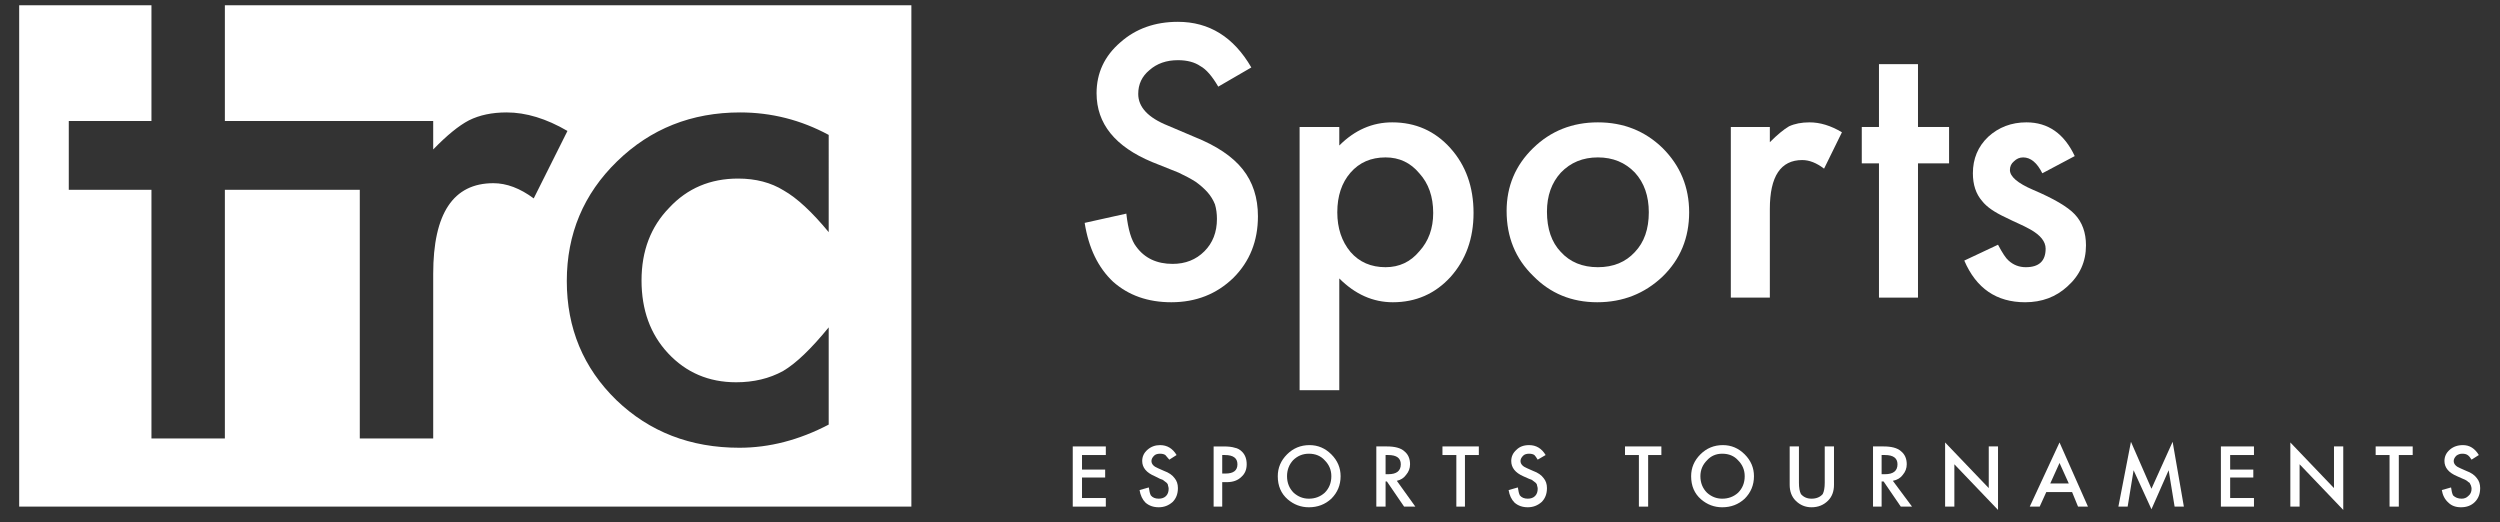 <svg version="1.2" xmlns="http://www.w3.org/2000/svg" viewBox="0 0 378 79" width="378" height="79">
	<rect x="0" y="0" width="378" height="79" fill="#333333" stroke="none"/>
	<title>logo-footer-white-svg</title>
	<style>
		.s0 { fill: #ffffff } 
	</style>
	<g id="&lt;Group&gt;">
		<g id="&lt;Group&gt;">
			<g id="&lt;Group&gt;">
				<path id="&lt;Compound Path&gt;" fill-rule="evenodd" class="s0" d="m137.8 0.8v75.8h-134.9v-75.8h20v17.5h-12.5v10.4h12.5v37.6h11.1v-37.6h20.4v37.6h11.1v-24.9q0-13.7 9.1-13.7 3 0 6.1 2.3l5.1-10.2q-4.8-2.8-9.2-2.8-3.3 0-5.7 1.2-2.3 1.2-5.4 4.4v-4.3h-31.5v-17.5zm-12.5 19.6q-6.3-3.4-13.4-3.4-11 0-18.6 7.4-7.6 7.4-7.6 18.1 0 10.7 7.5 18 7.5 7.2 18.6 7.2 6.8 0 13.5-3.5v-14.7q-4 4.9-6.9 6.6-3.1 1.7-7.1 1.7-6.2 0-10.3-4.4-4-4.3-4-11 0-6.7 4.2-11 4.1-4.4 10.4-4.4 4 0 6.9 1.8 3 1.7 6.8 6.3z"/>
			</g>
		</g>
		<g id="&lt;Group&gt;">
			<path id="&lt;Compound Path&gt;" class="s0" d="m167.2 68.8h-3.6v2.2h3.5v1.2h-3.5v3.1h3.6v1.3h-5v-9.1h5z"/>
			<path id="&lt;Compound Path&gt;" class="s0" d="m177.9 68.8l-1.1 0.7q-0.4-0.5-0.6-0.7-0.3-0.2-0.8-0.2-0.6 0-0.9 0.3-0.4 0.4-0.4 0.8 0 0.7 1 1.1l0.9 0.4q1.1 0.4 1.6 1.1 0.5 0.6 0.5 1.5 0 1.3-0.8 2.1-0.9 0.8-2.1 0.8-1.2 0-2-0.7-0.7-0.7-0.9-1.9l1.4-0.4q0.1 0.8 0.3 1.2 0.4 0.5 1.2 0.5 0.7 0 1.1-0.4 0.4-0.4 0.4-1.1 0-0.2-0.1-0.5 0-0.2-0.2-0.4-0.1-0.1-0.4-0.3-0.2-0.2-0.6-0.3l-0.8-0.4q-1.9-0.8-1.9-2.3 0-1 0.8-1.7 0.8-0.7 1.9-0.7 1.6 0 2.5 1.5z"/>
			<path id="&lt;Compound Path&gt;" fill-rule="evenodd" class="s0" d="m184.8 72.9v3.7h-1.3v-9.1h1.5q1.1 0 1.7 0.2 0.6 0.1 1.1 0.6 0.7 0.7 0.7 1.9 0 1.2-0.8 1.9-0.8 0.8-2.2 0.8zm0-1.3h0.5q1.8 0 1.8-1.4 0-1.4-1.9-1.4h-0.4z"/>
			<path id="&lt;Compound Path&gt;" fill-rule="evenodd" class="s0" d="m193.2 72q0-1.9 1.4-3.3 1.4-1.4 3.4-1.4 1.9 0 3.3 1.4 1.4 1.4 1.4 3.3 0 2-1.4 3.4-1.4 1.3-3.4 1.3-1.8 0-3.2-1.2-1.5-1.3-1.5-3.5zm1.4 0q0 1.5 1 2.5 1 0.9 2.3 0.9 1.4 0 2.4-0.9 1-1 1-2.5 0-1.4-1-2.4-0.9-1-2.4-1-1.4 0-2.4 1-0.9 1-0.9 2.4z"/>
			<path id="&lt;Compound Path&gt;" fill-rule="evenodd" class="s0" d="m211.2 72.7l2.8 3.9h-1.7l-2.6-3.8h-0.2v3.8h-1.4v-9.1h1.6q1.8 0 2.6 0.7 0.9 0.7 0.9 2 0 0.9-0.6 1.6-0.5 0.7-1.4 0.9zm-1.7-1h0.4q1.9 0 1.9-1.5 0-1.4-1.9-1.4h-0.4z"/>
			<path id="&lt;Compound Path&gt;" class="s0" d="m221.5 68.8v7.8h-1.3v-7.8h-2.1v-1.3h5.5v1.3z"/>
			<path id="&lt;Compound Path&gt;" class="s0" d="m233.7 68.8l-1.2 0.7q-0.3-0.5-0.5-0.7-0.3-0.2-0.8-0.2-0.6 0-0.9 0.3-0.4 0.4-0.4 0.8 0 0.7 1 1.1l0.9 0.4q1.1 0.4 1.6 1.1 0.5 0.6 0.5 1.5 0 1.3-0.8 2.1-0.9 0.8-2.1 0.8-1.2 0-2-0.7-0.7-0.7-0.9-1.9l1.4-0.4q0.1 0.8 0.3 1.2 0.4 0.5 1.2 0.5 0.7 0 1.1-0.4 0.4-0.4 0.4-1.1 0-0.2-0.1-0.5 0-0.2-0.2-0.4-0.1-0.1-0.4-0.3-0.2-0.2-0.6-0.3l-0.9-0.4q-1.8-0.8-1.8-2.3 0-1 0.8-1.7 0.7-0.7 1.9-0.7 1.6 0 2.5 1.5z"/>
			<path id="&lt;Compound Path&gt;" class="s0" d="m249.2 68.8v7.8h-1.4v-7.8h-2.1v-1.3h5.5v1.3z"/>
			<path id="&lt;Compound Path&gt;" fill-rule="evenodd" class="s0" d="m255.7 72q0-1.9 1.4-3.3 1.4-1.4 3.4-1.4 1.9 0 3.3 1.4 1.4 1.4 1.4 3.3 0 2-1.4 3.4-1.4 1.3-3.4 1.3-1.8 0-3.2-1.2-1.5-1.3-1.5-3.5zm1.4 0q0 1.5 1 2.5 1 0.9 2.3 0.9 1.4 0 2.4-0.9 1-1 1-2.5 0-1.4-1-2.4-0.9-1-2.4-1-1.4 0-2.3 1-1 1-1 2.4z"/>
			<path id="&lt;Compound Path&gt;" class="s0" d="m272 67.5v5.5q0 1.1 0.3 1.7 0.6 0.7 1.6 0.7 1.1 0 1.7-0.7 0.3-0.6 0.3-1.7v-5.5h1.4v5.8q0 1.5-0.9 2.4-1 1-2.5 1-1.4 0-2.4-1-0.9-0.9-0.9-2.4v-5.8z"/>
			<path id="&lt;Compound Path&gt;" fill-rule="evenodd" class="s0" d="m286.2 72.7l2.9 3.9h-1.7l-2.6-3.8h-0.3v3.8h-1.3v-9.1h1.6q1.8 0 2.6 0.7 0.9 0.7 0.9 2 0 0.9-0.6 1.6-0.5 0.7-1.5 0.9zm-1.7-1h0.5q1.9 0 1.9-1.5 0-1.4-1.9-1.4h-0.5z"/>
			<path id="&lt;Compound Path&gt;" class="s0" d="m294.1 76.6v-9.7l6.6 6.9v-6.3h1.4v9.6l-6.6-6.9v6.4z"/>
			<path id="&lt;Compound Path&gt;" fill-rule="evenodd" class="s0" d="m313.3 74.4h-3.9l-1 2.2h-1.5l4.5-9.7 4.3 9.7h-1.5zm-0.5-1.3l-1.4-3.1-1.4 3.1z"/>
			<path id="&lt;Compound Path&gt;" class="s0" d="m320.3 76.6l1.9-9.8 3.1 7.1 3.2-7.1 1.7 9.8h-1.4l-0.9-5.5-2.6 5.9-2.7-5.9-0.9 5.5z"/>
			<path id="&lt;Compound Path&gt;" class="s0" d="m340.8 68.8h-3.6v2.2h3.5v1.2h-3.5v3.1h3.6v1.3h-5v-9.1h5z"/>
			<path id="&lt;Compound Path&gt;" class="s0" d="m346.3 76.6v-9.7l6.6 6.9v-6.3h1.4v9.6l-6.6-6.9v6.4z"/>
			<path id="&lt;Compound Path&gt;" class="s0" d="m362.7 68.8v7.8h-1.4v-7.8h-2.1v-1.3h5.6v1.3z"/>
			<path id="&lt;Compound Path&gt;" class="s0" d="m374.8 68.8l-1.1 0.7q-0.3-0.5-0.6-0.7-0.3-0.2-0.8-0.2-0.5 0-0.9 0.3-0.4 0.4-0.4 0.8 0 0.7 1 1.1l0.9 0.4q1.1 0.4 1.6 1.1 0.5 0.6 0.5 1.5 0 1.3-0.8 2.1-0.8 0.8-2.1 0.8-1.2 0-1.9-0.7-0.8-0.7-1-1.9l1.4-0.4q0.1 0.8 0.3 1.2 0.5 0.5 1.3 0.5 0.6 0 1-0.4 0.5-0.4 0.5-1.1 0-0.2-0.1-0.5-0.1-0.2-0.2-0.4-0.2-0.1-0.4-0.3-0.3-0.2-0.6-0.3l-0.9-0.4q-1.9-0.8-1.9-2.3 0-1 0.8-1.7 0.8-0.7 2-0.7 1.5 0 2.4 1.5z"/>
		</g>
		<g id="&lt;Group&gt;">
			<path id="&lt;Compound Path&gt;" class="s0" d="m189.2 10.2l-5 2.9q-1.4-2.4-2.7-3.1-1.3-0.9-3.4-0.9-2.6 0-4.3 1.5-1.7 1.4-1.7 3.6 0 3 4.5 4.8l4 1.7q5 2 7.3 4.9 2.3 2.9 2.3 7.1 0 5.6-3.7 9.3-3.8 3.7-9.4 3.7-5.3 0-8.8-3.1-3.4-3.2-4.3-8.9l6.3-1.4q0.4 3.6 1.5 5 1.9 2.6 5.5 2.6 2.9 0 4.8-1.9 1.9-1.9 1.9-4.9 0-1.2-0.3-2.2-0.4-1-1.1-1.8-0.7-0.8-1.8-1.6-1.1-0.7-2.6-1.4l-4-1.6q-8.4-3.5-8.4-10.4 0-4.6 3.6-7.7 3.5-3.1 8.7-3.1 7.1 0 11.1 6.9z"/>
			<path id="&lt;Compound Path&gt;" fill-rule="evenodd" class="s0" d="m202.5 59h-6v-39.8h6v2.8q3.5-3.5 8-3.5 5.3 0 8.8 3.9 3.5 3.9 3.5 9.8 0 5.8-3.5 9.7-3.5 3.8-8.7 3.8-4.5 0-8.1-3.6zm14.2-26.8q0-3.7-2.1-6-2-2.4-5.1-2.4-3.3 0-5.3 2.3-2 2.3-2 6 0 3.6 2 6 2 2.3 5.3 2.3 3.1 0 5.1-2.4 2.1-2.3 2.1-5.8z"/>
			<path id="&lt;Compound Path&gt;" fill-rule="evenodd" class="s0" d="m227.8 31.9q0-5.6 4-9.5 4-3.9 9.8-3.9 5.8 0 9.8 3.9 4 4 4 9.7 0 5.8-4 9.7-4.1 3.9-9.9 3.9-5.8 0-9.7-4-4-3.9-4-9.8zm6.1 0.1q0 3.9 2.1 6.1 2.1 2.3 5.6 2.3 3.5 0 5.6-2.3 2.1-2.2 2.1-6 0-3.7-2.1-6-2.2-2.3-5.6-2.3-3.4 0-5.6 2.3-2.1 2.3-2.1 5.9z"/>
			<path id="&lt;Compound Path&gt;" class="s0" d="m261.7 19.2h5.9v2.3q1.7-1.7 2.9-2.4 1.3-0.6 3.1-0.6 2.4 0 4.9 1.5l-2.7 5.5q-1.7-1.3-3.3-1.3-4.9 0-4.9 7.4v13.4h-5.9z"/>
			<path id="&lt;Compound Path&gt;" class="s0" d="m290 24.7v20.3h-5.9v-20.3h-2.6v-5.5h2.6v-9.5h5.9v9.5h4.7v5.5z"/>
			<path id="&lt;Compound Path&gt;" class="s0" d="m313.7 23.6l-4.9 2.6q-1.2-2.4-2.9-2.4-0.8 0-1.4 0.6-0.6 0.5-0.6 1.3 0 1.5 3.5 3 4.7 2 6.3 3.7 1.7 1.8 1.7 4.7 0 3.7-2.8 6.2-2.6 2.4-6.4 2.4-6.5 0-9.2-6.3l5.1-2.4q1 1.9 1.6 2.4 1.1 1 2.6 1 3 0 3-2.8 0-1.6-2.3-2.9-0.9-0.5-1.8-0.9-0.9-0.4-1.9-0.9-2.6-1.2-3.6-2.5-1.4-1.6-1.4-4.2 0-3.3 2.3-5.5 2.4-2.2 5.8-2.2 4.9 0 7.3 5.1z"/>
		</g>
	</g>
</svg>